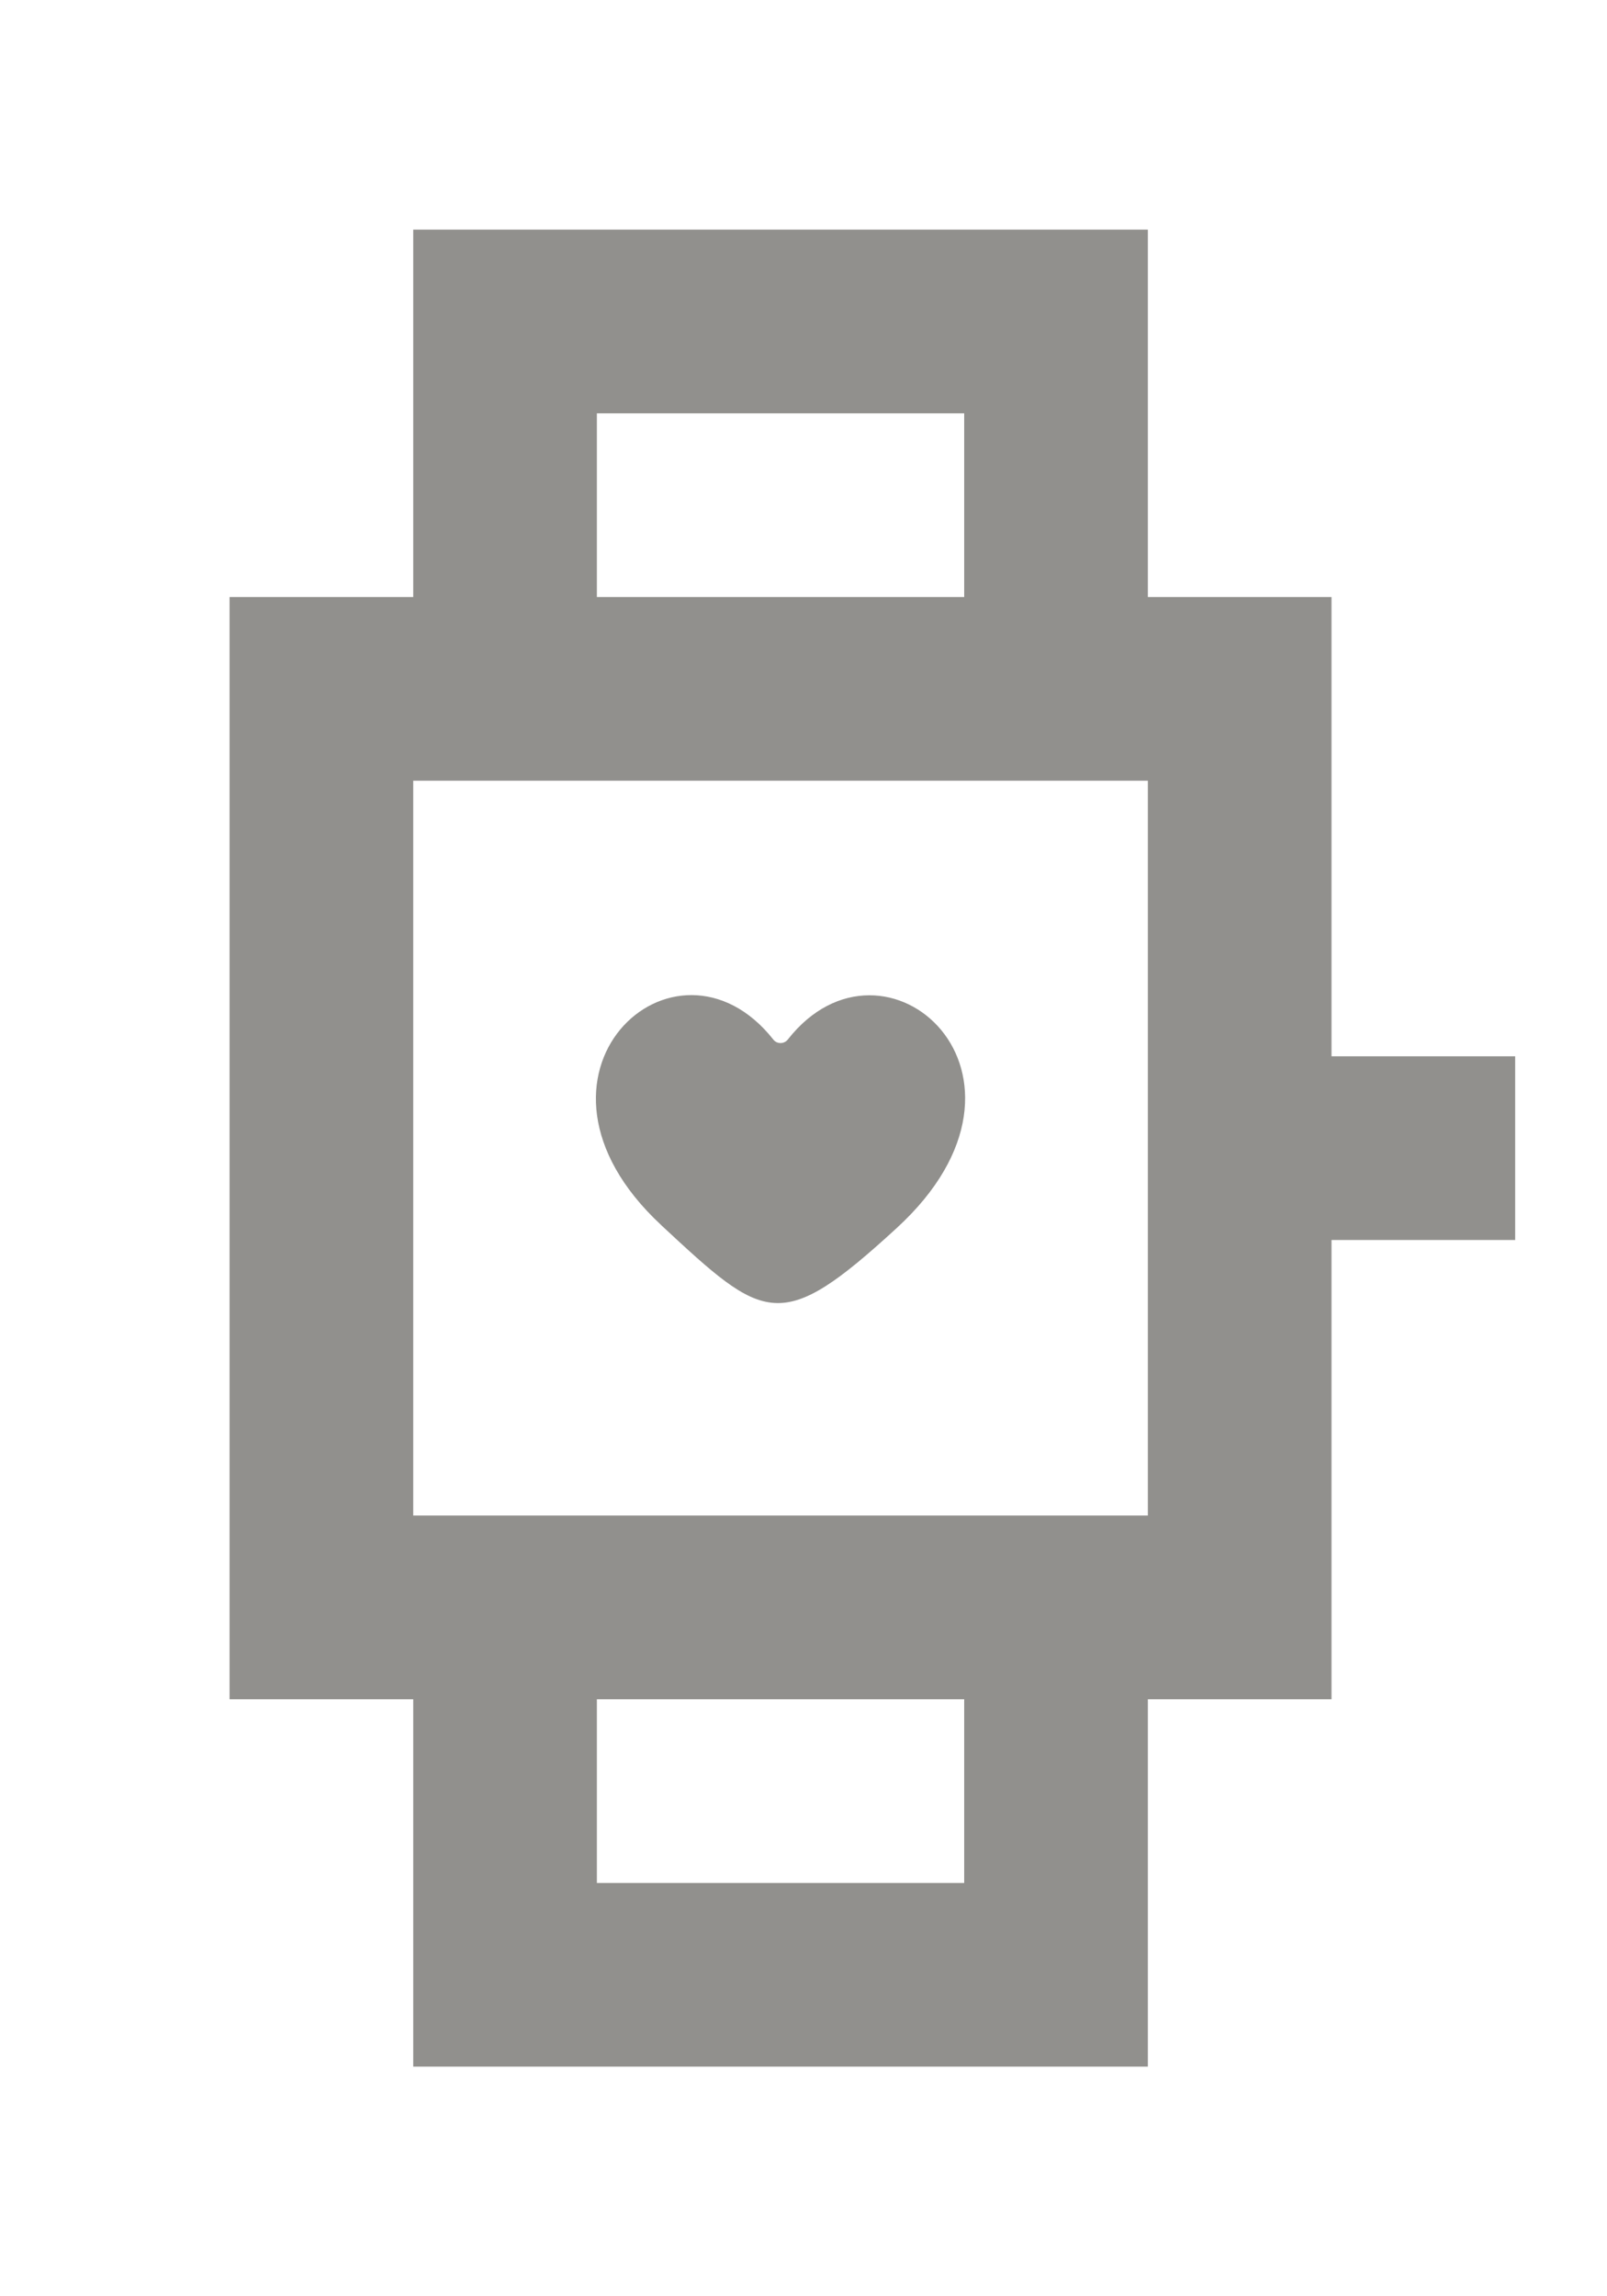 <!-- Generated by IcoMoon.io -->
<svg version="1.1" xmlns="http://www.w3.org/2000/svg" width="28" height="40" viewBox="0 0 28 40">
<title>mp-watch-9</title>
<path fill="#91908d" d="M11.518 21.339v0c1.813 1.686 2.075 1.917 4.106 0.053 2.909-2.666-0.21-5.44-1.899-3.282-0.062 0.078-0.186 0.080-0.248 0.002-1.712-2.171-4.758 0.624-1.958 3.227zM7.2 26.4v-12.8h12.8v12.8h-12.8zM10.4 32.8v-3.2h6.4v3.2h-6.4zM10.4 10.4v-3.2h6.4v3.2h-6.4zM23.2 18.4v-8h-3.2v-6.4h-12.8v6.4h-3.2v19.2h3.2v6.4h12.8v-6.4h3.2v-8h3.2v-3.2h-3.2z"></path>
</svg>
